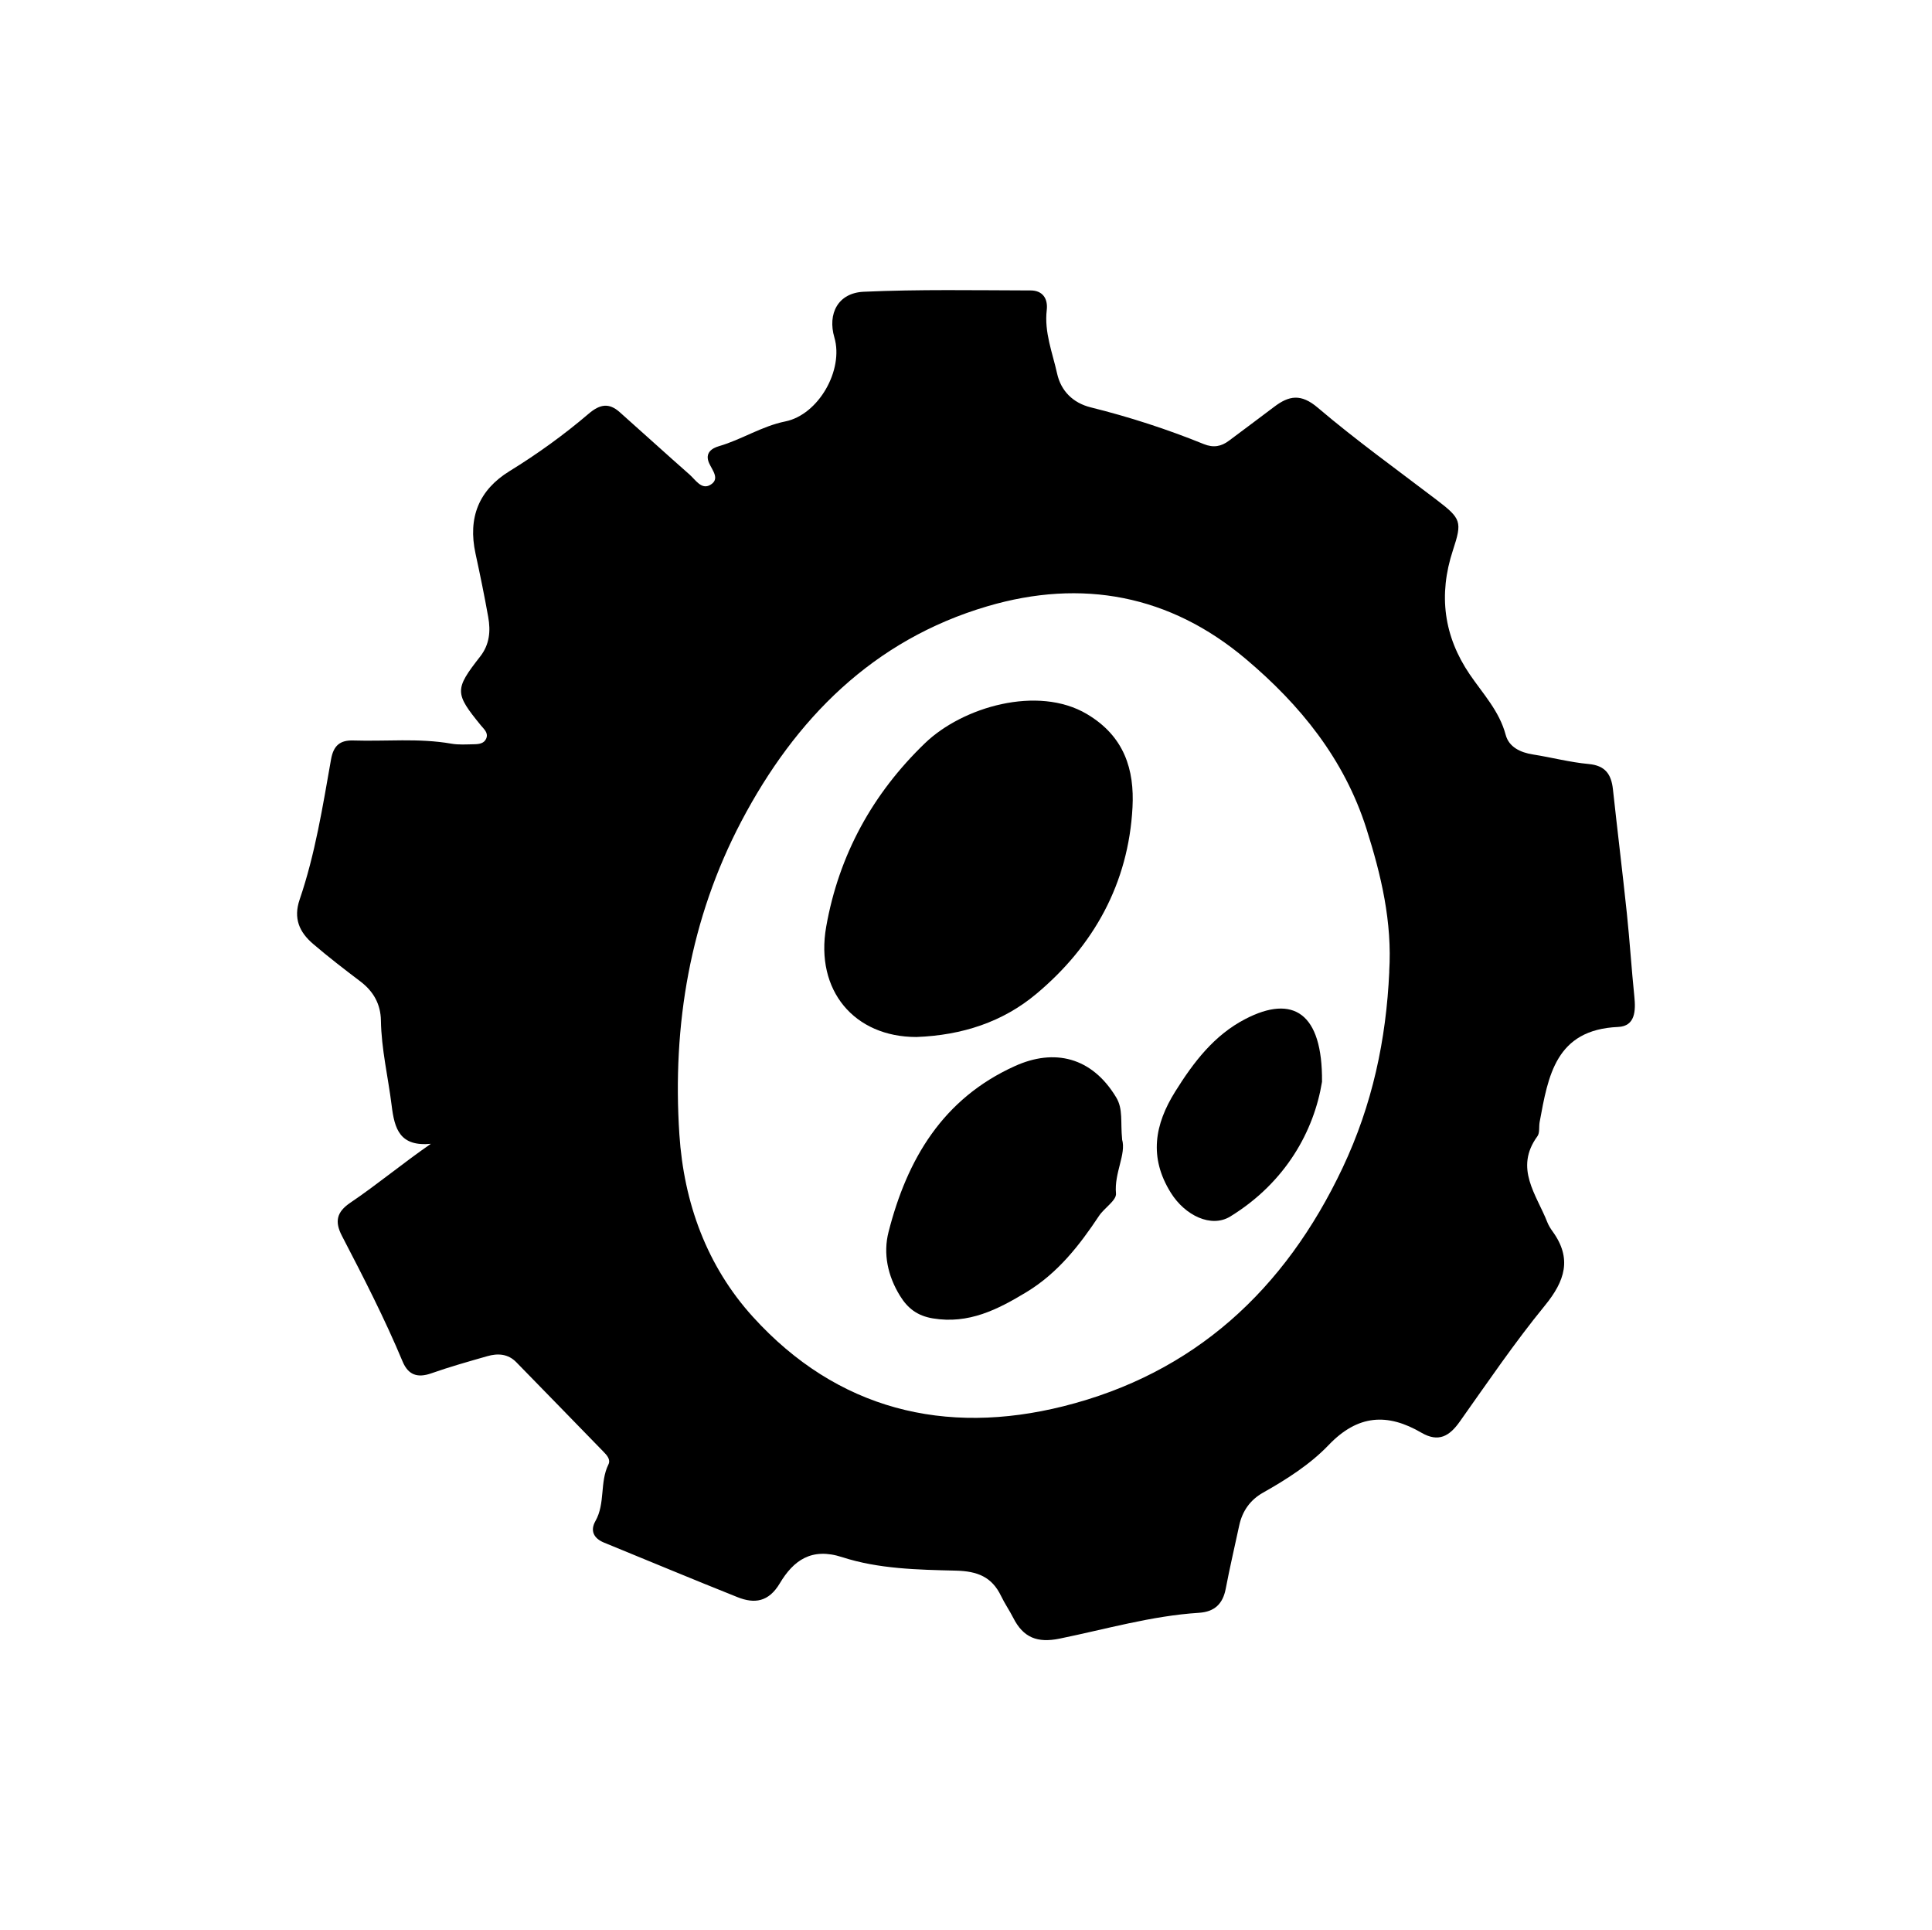 <?xml version="1.0" encoding="UTF-8"?>
<svg id="Layer_1" data-name="Layer 1" xmlns="http://www.w3.org/2000/svg" viewBox="0 0 292.4 292.1">
  <g id="Tech">
    <path d="m65.27,173.08c-4.76.46-5.56-2.22-6-5.83-.53-4.27-1.55-8.48-1.62-12.82-.04-2.48-1.12-4.41-3.11-5.92-2.43-1.84-4.86-3.71-7.17-5.69-2.05-1.76-3-3.84-2.02-6.7,2.35-6.88,3.49-14.07,4.75-21.2.37-2.11,1.37-2.93,3.36-2.87,4.94.16,9.91-.38,14.83.48,1.13.2,2.31.11,3.47.09.74-.01,1.55-.11,1.85-.92.3-.83-.35-1.35-.82-1.92-3.98-4.87-4.02-5.45-.12-10.43,1.43-1.83,1.6-3.86,1.22-5.98-.57-3.21-1.23-6.41-1.92-9.59q-1.79-8.22,5.15-12.49c4.21-2.59,8.23-5.49,11.98-8.69,1.7-1.45,3.07-1.67,4.68-.24,3.54,3.14,7.03,6.33,10.58,9.45.9.79,1.8,2.34,3.13,1.57,1.53-.88.32-2.2-.17-3.3-.69-1.55.43-2.26,1.51-2.57,3.44-1,6.46-3.02,10.03-3.74,5.02-1.02,8.86-7.78,7.42-12.7-1.06-3.61.56-6.74,4.42-6.92,8.41-.38,16.85-.22,25.28-.2,1.79,0,2.65,1.2,2.44,2.98-.39,3.35.87,6.44,1.57,9.6.58,2.62,2.39,4.44,5.08,5.11,5.84,1.45,11.55,3.3,17.12,5.56,1.46.59,2.64.37,3.82-.52,2.27-1.71,4.56-3.39,6.82-5.11,2.26-1.72,4.07-2.04,6.62.13,5.76,4.9,11.93,9.33,17.95,13.92,3.76,2.87,3.92,3.31,2.49,7.66q-3.33,10.13,2.55,18.77c2,2.94,4.48,5.54,5.44,9.15.49,1.84,2.21,2.67,4.14,2.97,2.81.44,5.58,1.18,8.41,1.44,2.52.23,3.43,1.55,3.68,3.82.68,6.27,1.45,12.53,2.11,18.8.44,4.18.7,8.37,1.13,12.55.22,2.17.15,4.51-2.46,4.62-9.46.41-10.58,7.41-11.87,14.38-.13.72.04,1.64-.34,2.16-3.54,4.84-.13,8.83,1.51,13.03.19.48.48.94.79,1.37,2.97,4.1,1.88,7.49-1.17,11.22-4.59,5.61-8.68,11.64-12.88,17.56-1.56,2.21-3.22,3.18-5.8,1.68-5.14-3-9.63-2.75-14.04,1.86-2.79,2.92-6.35,5.19-9.95,7.22-1.93,1.09-3.12,2.78-3.59,4.96-.68,3.19-1.43,6.36-2.04,9.57-.44,2.3-1.7,3.49-4.05,3.64-7.19.46-14.09,2.48-21.1,3.91-3.34.68-5.48-.13-7.01-3.15-.57-1.12-1.3-2.17-1.84-3.3-1.4-2.91-3.59-3.76-6.85-3.84-5.77-.14-11.68-.25-17.2-2.04-4.65-1.51-7.38.51-9.44,3.96-1.68,2.82-3.81,3.13-6.41,2.09-6.75-2.69-13.46-5.5-20.19-8.25-1.58-.65-2.13-1.81-1.3-3.27,1.51-2.67.63-5.85,1.96-8.55.37-.75-.22-1.4-.75-1.94-4.39-4.51-8.78-9.03-13.18-13.53-1.25-1.29-2.81-1.38-4.41-.92-2.83.81-5.68,1.61-8.46,2.59-2.1.74-3.49.25-4.34-1.77-2.72-6.51-5.94-12.78-9.19-19.03-1.12-2.16-.81-3.61,1.28-5.02,4.07-2.75,7.85-5.91,12.2-8.92Zm144.98-26.05c.47-7.51-1.21-14.6-3.46-21.67-3.36-10.53-10.01-18.7-18.24-25.64-11.49-9.7-24.81-12.19-39.11-7.98-17.32,5.1-29.09,17.05-37.24,32.54-7.76,14.76-10.47,30.81-9.38,47.39.68,10.33,4.14,19.9,11.14,27.61,12.75,14.04,29.07,18,46.97,13.52,19.78-4.95,33.52-17.58,42.27-36.09,4.51-9.55,6.59-19.36,7.06-29.68Z"/>
    <path d="m138.69,156.92c-9.39,0-15.35-7.03-13.65-16.68,1.92-10.88,7.04-20.16,14.95-27.78,5.7-5.49,17.07-8.8,24.49-4.42,5.72,3.38,7.22,8.46,6.92,14.13-.61,11.47-5.84,20.95-14.6,28.26-5.03,4.2-11.15,6.23-18.11,6.49Z"/>
    <path d="m169.82,172.41c.66,2.24-1.21,5.07-.92,8.19.1,1.04-1.77,2.18-2.57,3.39-2.98,4.49-6.25,8.66-10.96,11.52-4.37,2.65-8.76,4.89-14.19,3.99-2.34-.39-3.8-1.52-4.96-3.4-1.86-3.01-2.59-6.38-1.74-9.69,2.81-11,8.2-20.16,19.12-25.09,5.96-2.7,11.65-1.38,15.33,4.74,1.07,1.77.63,3.67.9,6.36Z"/>
    <path d="m200.08,163.7c-1.19,7.35-5.44,15.19-13.88,20.38-2.88,1.77-6.85-.14-9-3.59-3.34-5.35-2.46-10.33.68-15.34,2.76-4.41,5.86-8.5,10.59-10.95,7.22-3.75,11.71-.94,11.61,9.5Z"/>
  </g>
</svg>